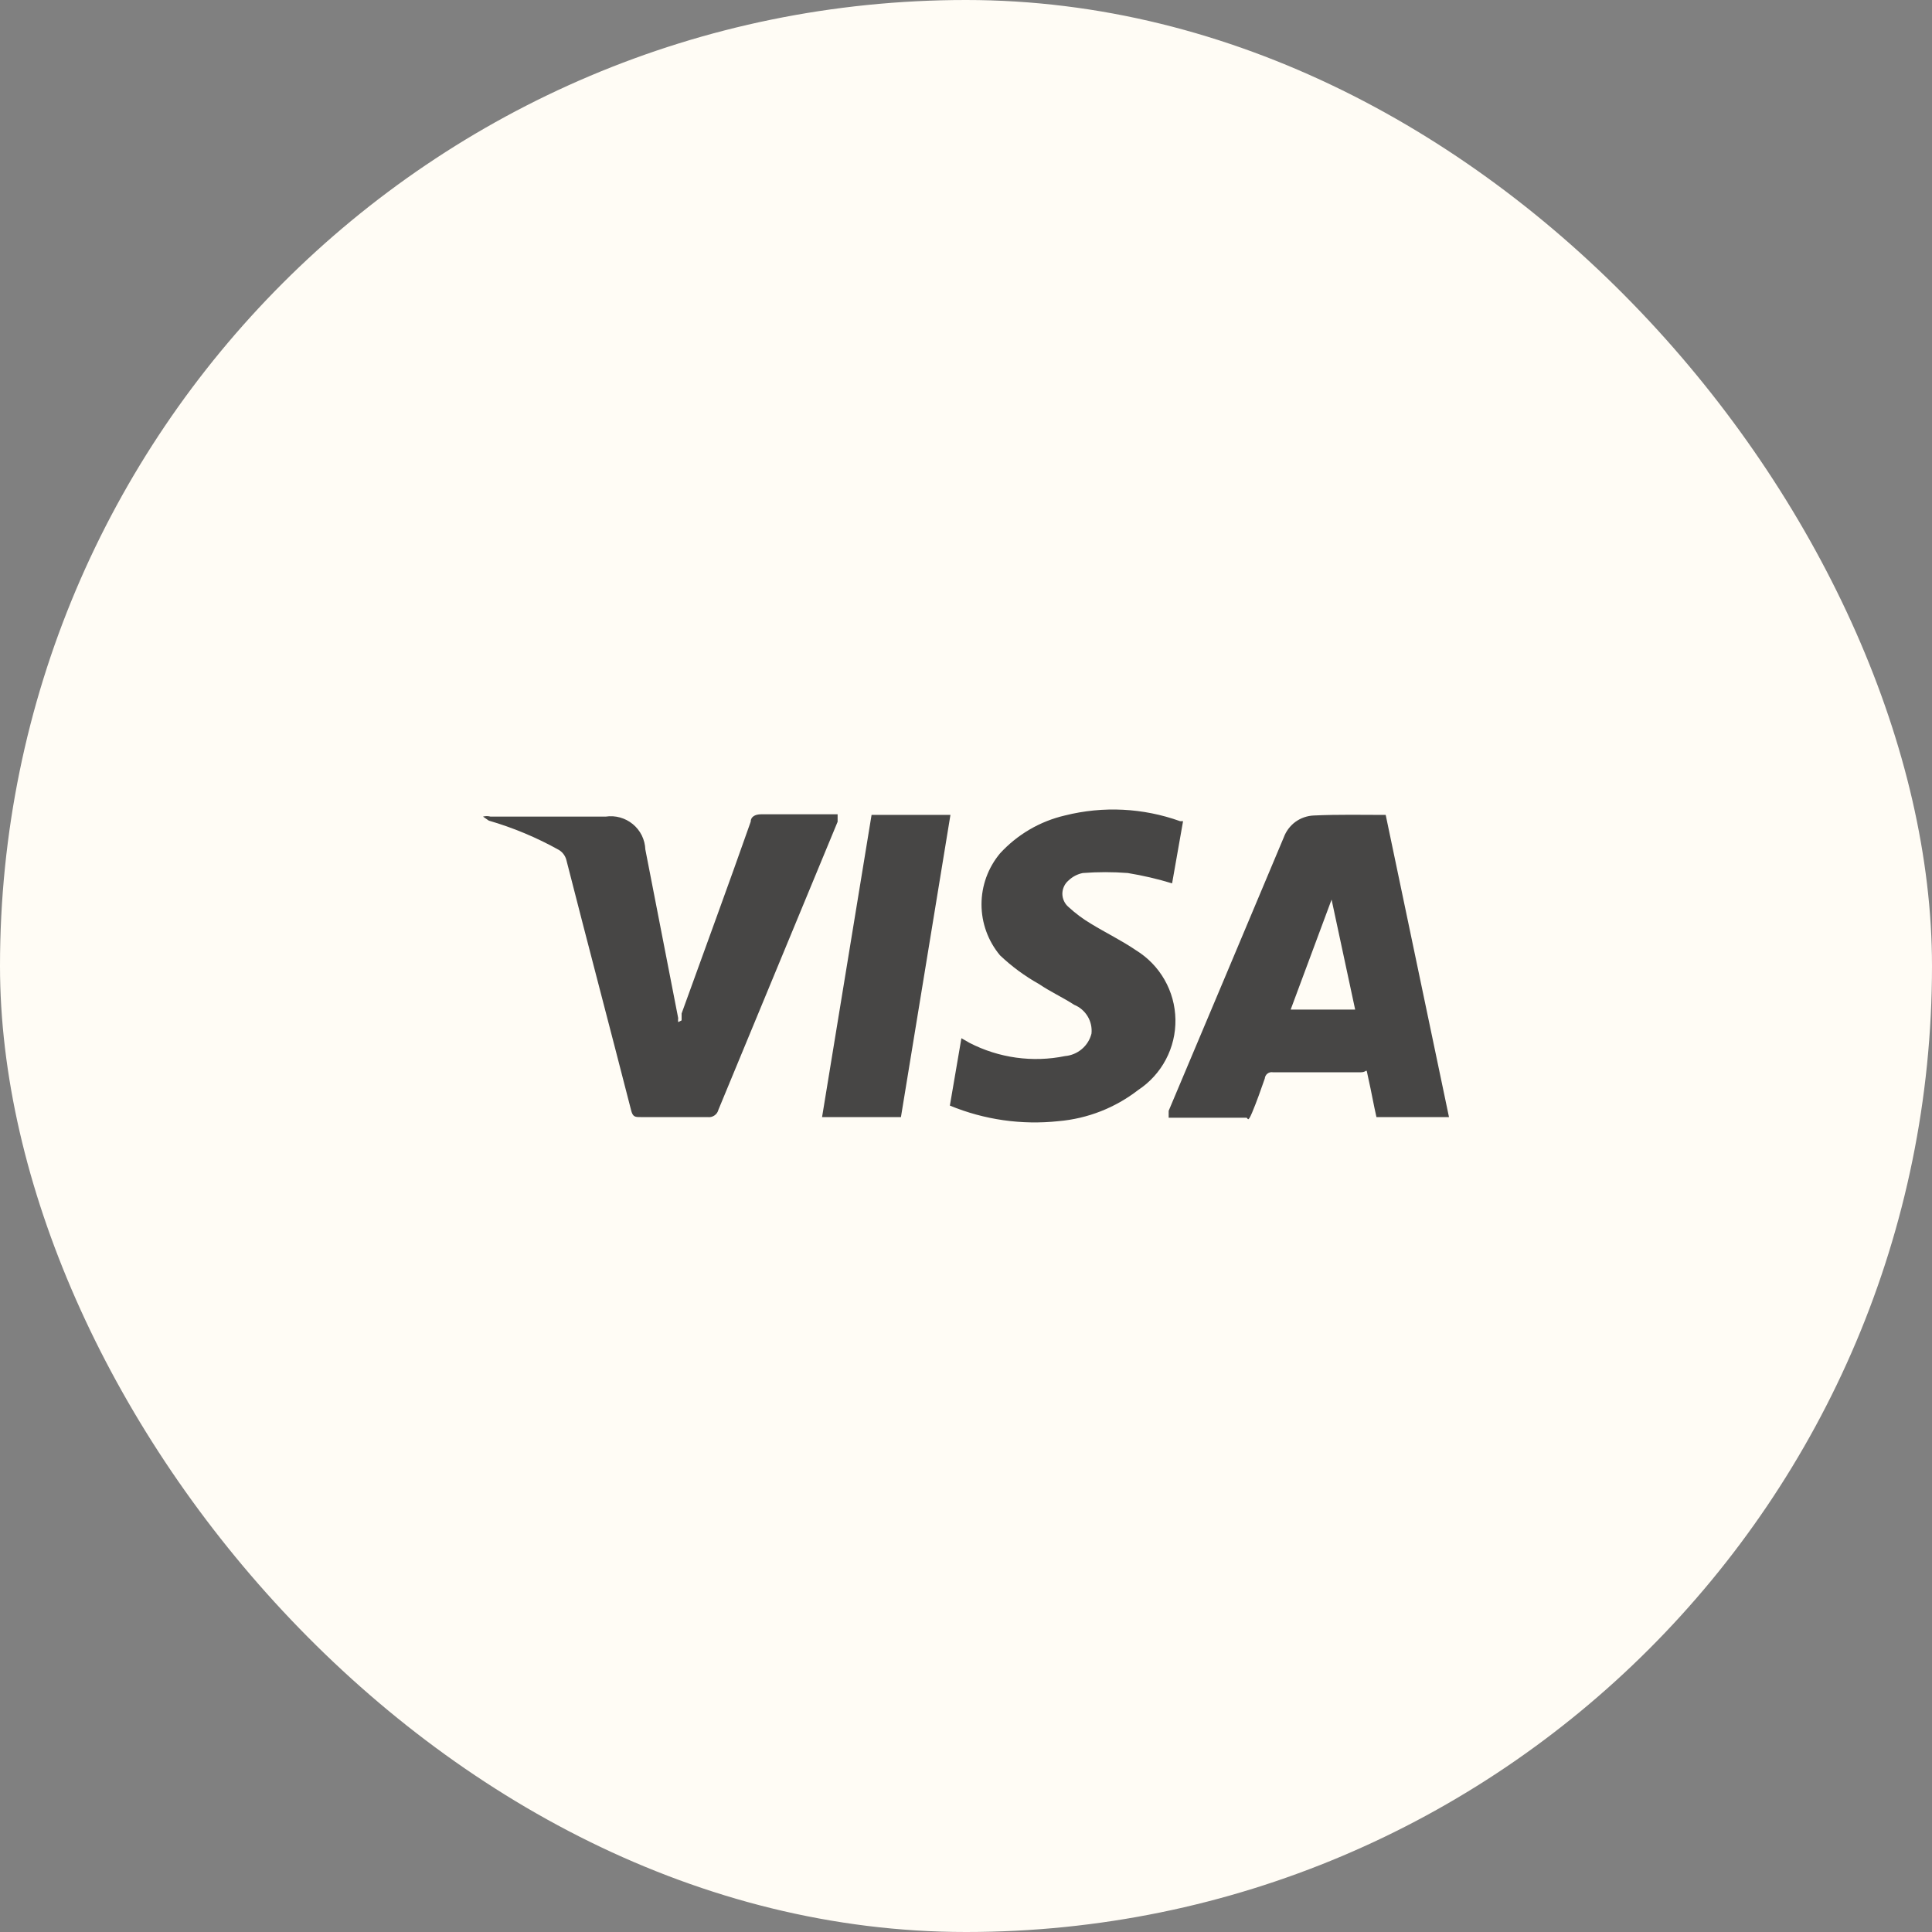 <svg width="40" height="40" viewBox="0 0 40 40" fill="none" xmlns="http://www.w3.org/2000/svg">
<rect x="0" y="0" width="40" height="40" fill="#808080" stroke="none"/>
<rect width="40" height="40" rx="20" fill="#FFFCF5"/>
<path d="M28.689 16.87L30 23.129H28.498C28.438 22.867 28.391 22.593 28.331 22.331C28.271 22.069 28.331 22.2 28.176 22.2H26.353C26.333 22.197 26.313 22.197 26.294 22.202C26.275 22.207 26.256 22.216 26.241 22.228C26.225 22.24 26.212 22.256 26.203 22.273C26.193 22.291 26.188 22.31 26.186 22.33C26.102 22.57 26.019 22.808 25.924 23.034C25.828 23.26 25.84 23.141 25.804 23.141H24.196V22.998C24.991 21.115 25.785 19.228 26.579 17.337C26.626 17.209 26.71 17.097 26.82 17.016C26.93 16.936 27.062 16.89 27.199 16.884C27.723 16.86 28.2 16.872 28.689 16.872M27.569 18.625L26.722 20.902H28.057L27.569 18.625ZM14.112 21.126V20.983C14.589 19.66 15.077 18.337 15.542 17.014C15.542 16.907 15.638 16.859 15.757 16.859H17.342V17.014L14.875 22.974C14.863 23.023 14.834 23.067 14.791 23.095C14.749 23.124 14.698 23.135 14.648 23.128H13.266C13.146 23.128 13.099 23.128 13.063 22.973C12.623 21.257 12.169 19.541 11.728 17.813C11.707 17.724 11.651 17.646 11.573 17.598C11.113 17.341 10.626 17.137 10.12 16.99C10.12 16.99 10.036 16.93 10 16.907C10.051 16.893 10.104 16.893 10.155 16.907H12.539C12.639 16.892 12.74 16.898 12.837 16.925C12.934 16.952 13.025 16.999 13.102 17.063C13.18 17.127 13.243 17.207 13.288 17.297C13.332 17.388 13.357 17.486 13.361 17.587L14.041 21.078C14.037 21.106 14.037 21.134 14.041 21.162L14.112 21.126ZM19.666 22.89L19.905 21.495L20.072 21.591C20.681 21.905 21.379 22.002 22.05 21.865C22.178 21.854 22.3 21.803 22.398 21.72C22.497 21.637 22.566 21.525 22.598 21.4C22.611 21.275 22.583 21.15 22.519 21.043C22.454 20.935 22.357 20.851 22.241 20.804C22.002 20.649 21.741 20.53 21.514 20.375C21.22 20.211 20.948 20.011 20.704 19.779C20.457 19.483 20.321 19.11 20.321 18.724C20.321 18.338 20.457 17.965 20.704 17.669C21.063 17.277 21.532 17.003 22.05 16.883C22.839 16.685 23.669 16.727 24.434 17.002H24.494L24.267 18.289C23.966 18.197 23.66 18.126 23.349 18.075C23.04 18.051 22.729 18.051 22.419 18.075C22.307 18.097 22.204 18.151 22.122 18.23C22.082 18.264 22.05 18.306 22.029 18.353C22.007 18.4 21.995 18.452 21.995 18.504C21.995 18.556 22.007 18.608 22.029 18.655C22.05 18.702 22.082 18.744 22.122 18.778C22.265 18.909 22.419 19.025 22.586 19.124C22.896 19.314 23.218 19.469 23.516 19.672C23.762 19.823 23.967 20.033 24.11 20.284C24.254 20.535 24.331 20.818 24.336 21.107C24.341 21.396 24.273 21.681 24.138 21.936C24.003 22.192 23.805 22.409 23.564 22.568C23.089 22.936 22.518 23.16 21.919 23.212C21.153 23.295 20.378 23.184 19.666 22.89ZM17.02 23.128L18.045 16.871H19.678L18.653 23.128H17.02Z" fill="#1A1A1A" fill-opacity="0.8"/>
</svg>
